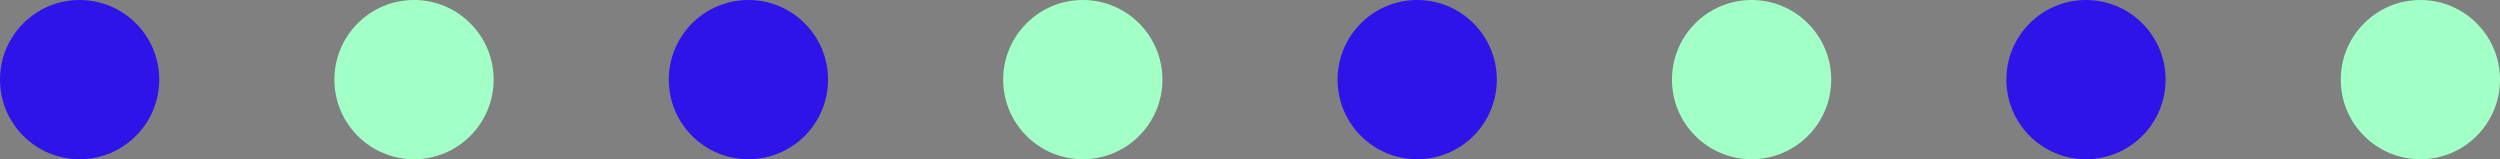<svg xmlns="http://www.w3.org/2000/svg" width="157" height="10" viewBox="0 0 157 10">
  <rect x="0" y="0" width="157" height="10" fill="#808080" stroke="none"/>
  <g id="Group_99" data-name="Group 99" transform="translate(-1600 -70)">
    <circle id="Ellipse_1" data-name="Ellipse 1" cx="5" cy="5" r="5" transform="translate(1747 70)" fill="#a2ffc6"/>
    <circle id="Ellipse_2" data-name="Ellipse 2" cx="5" cy="5" r="5" transform="translate(1600 70)" fill="#2e14e8"/>
    <circle id="Ellipse_1-2" data-name="Ellipse 1" cx="5" cy="5" r="5" transform="translate(1621 70)" fill="#a2ffc6"/>
    <circle id="Ellipse_2-2" data-name="Ellipse 2" cx="5" cy="5" r="5" transform="translate(1642 70)" fill="#2e14e8"/>
    <circle id="Ellipse_1-3" data-name="Ellipse 1" cx="5" cy="5" r="5" transform="translate(1663 70)" fill="#a2ffc6"/>
    <circle id="Ellipse_2-3" data-name="Ellipse 2" cx="5" cy="5" r="5" transform="translate(1684 70)" fill="#2e14e8"/>
    <circle id="Ellipse_1-4" data-name="Ellipse 1" cx="5" cy="5" r="5" transform="translate(1705 70)" fill="#a2ffc6"/>
    <circle id="Ellipse_2-4" data-name="Ellipse 2" cx="5" cy="5" r="5" transform="translate(1726 70)" fill="#2e14e8"/>
  </g>
</svg>
